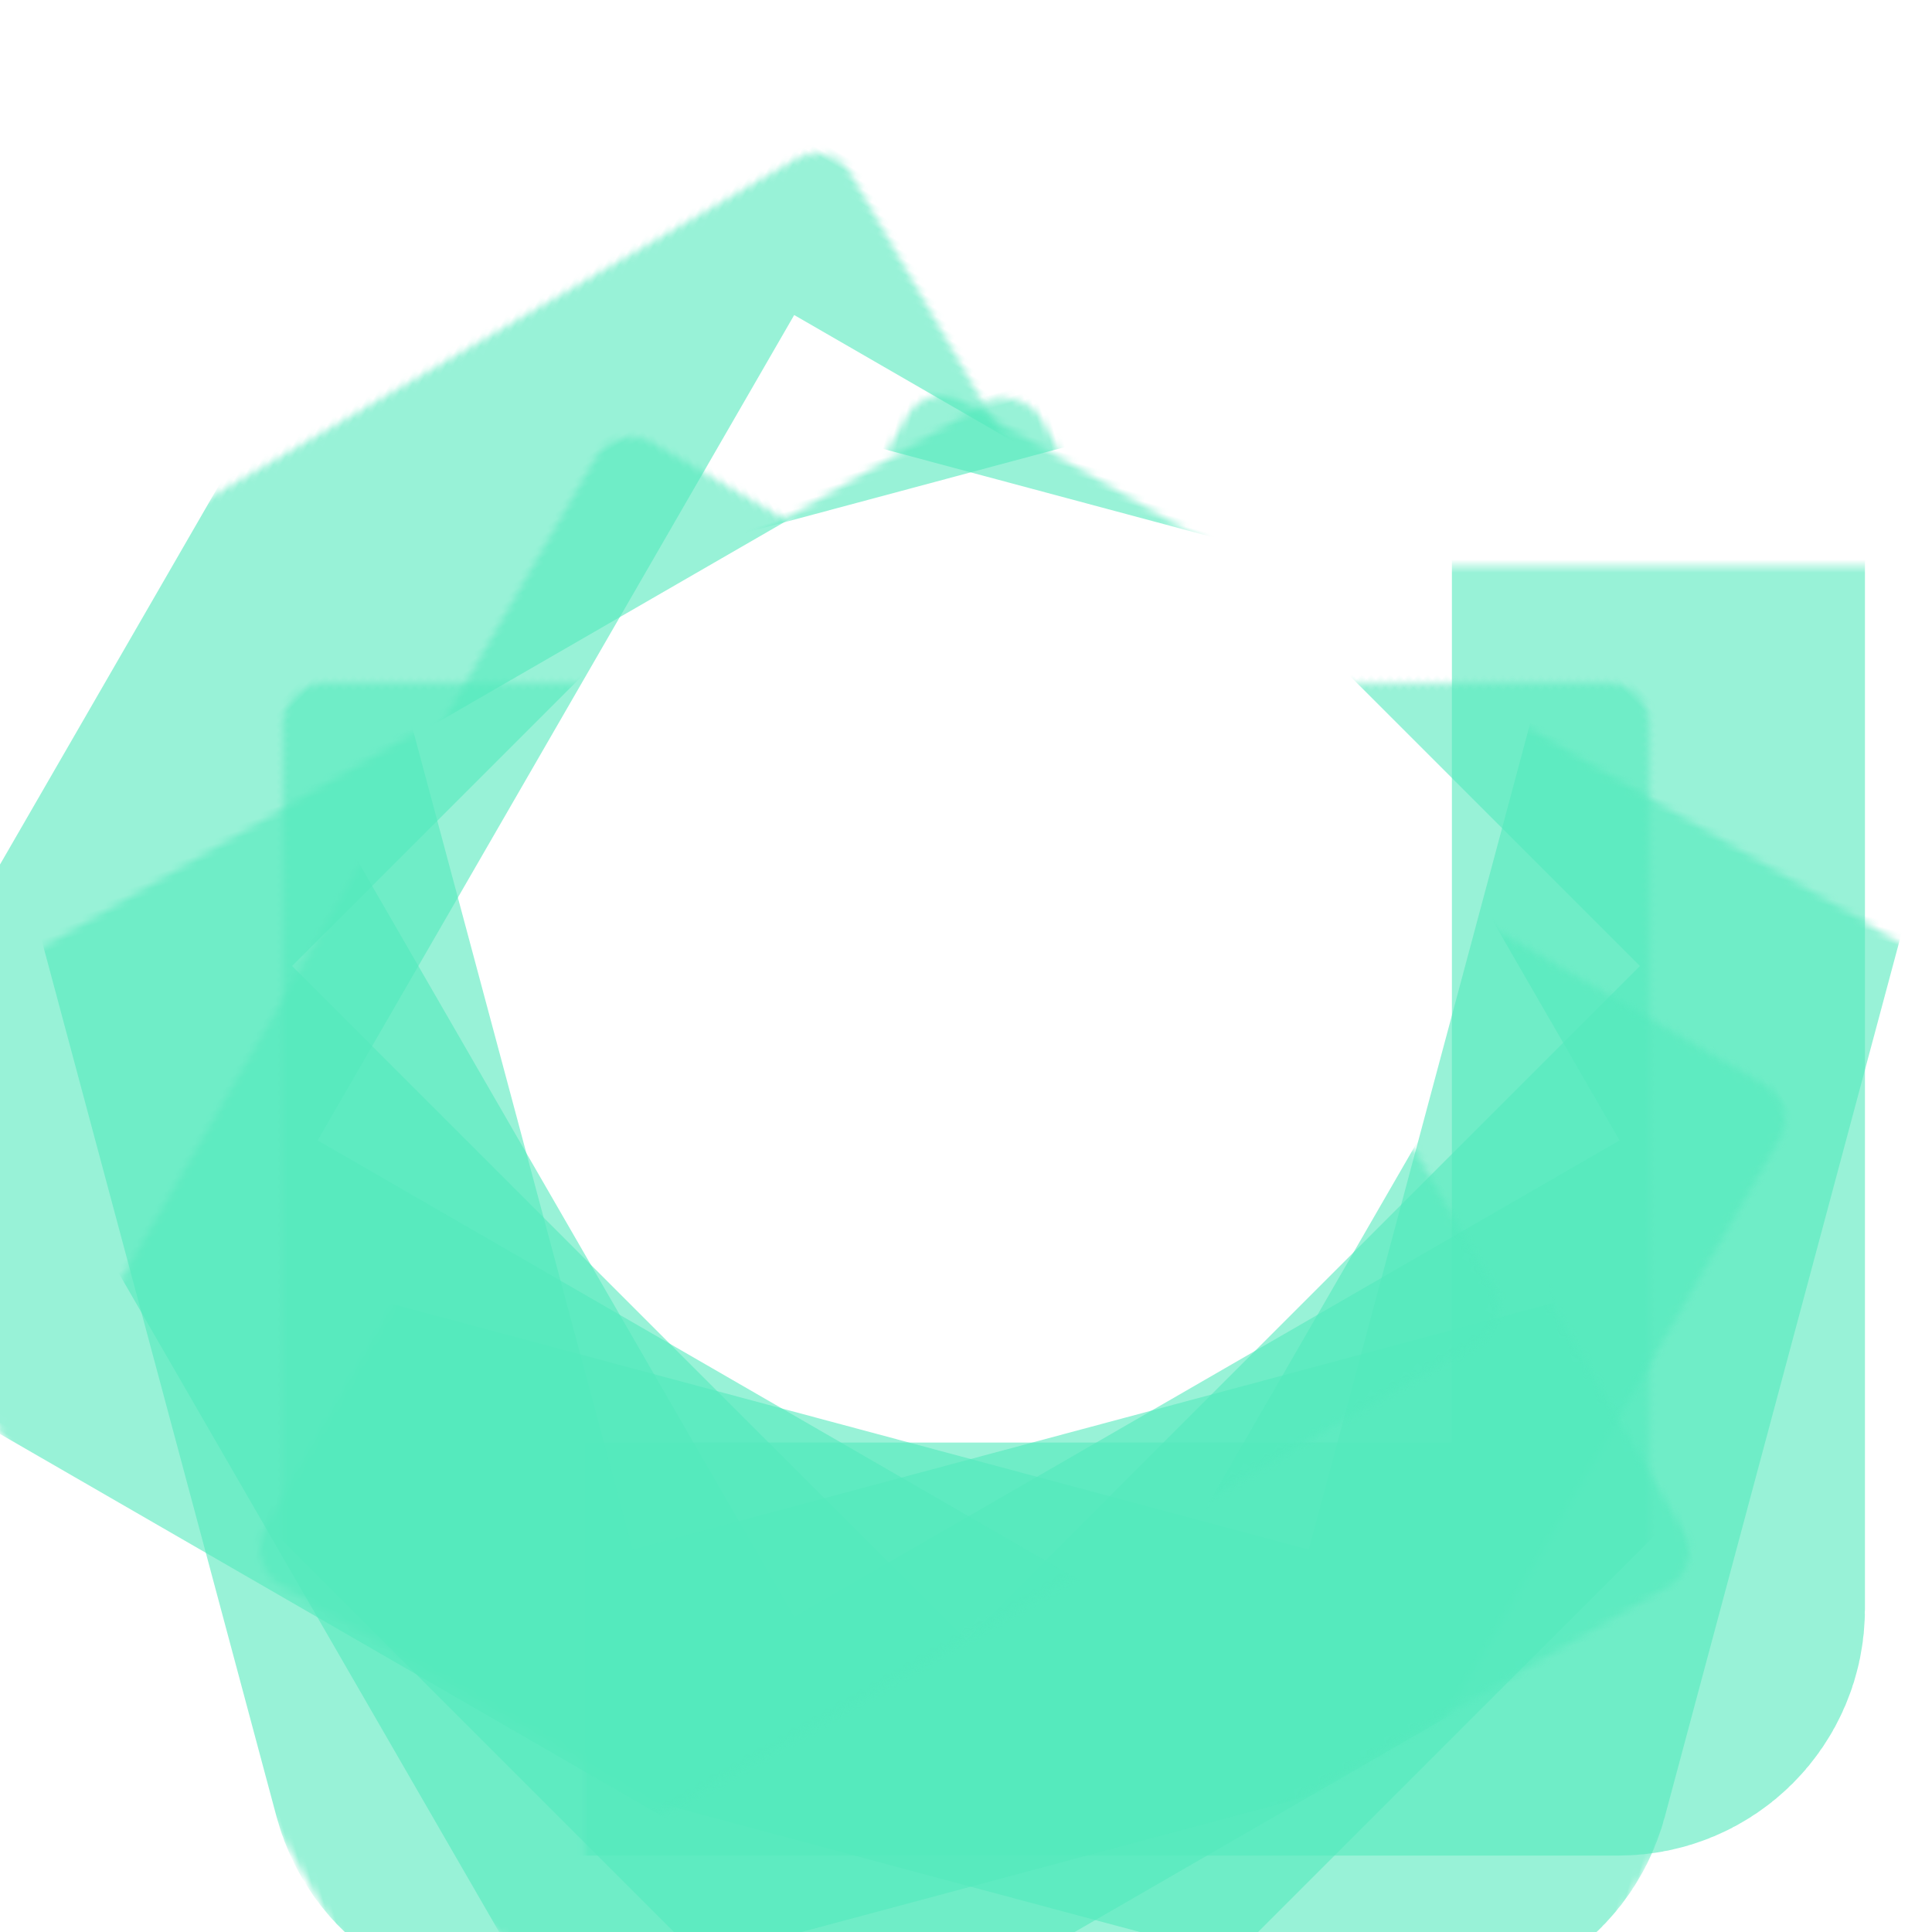 <svg width="290" height="290" viewBox="0 0 290 290" fill="none" xmlns="http://www.w3.org/2000/svg">
<mask id="path-1-inside-1" fill="white">
<rect x="43.874" y="42.47" width="205.061" height="205.061" rx="6"/>
</mask>
<rect x="43.874" y="42.47" width="205.061" height="205.061" rx="6" stroke="#54EABD" stroke-opacity="0.6" stroke-width="62" mask="url(#path-1-inside-1)"/>
<mask id="path-2-inside-2" fill="white">
<rect x="145" width="205.061" height="205.061" rx="6" transform="rotate(45 145 0)"/>
</mask>
<rect x="145" width="205.061" height="205.061" rx="6" transform="rotate(45 145 0)" stroke="#54EABD" stroke-opacity="0.6" stroke-width="62" mask="url(#path-2-inside-2)"/>
<mask id="path-3-inside-3" fill="white">
<rect x="73.369" y="19.426" width="205.061" height="205.061" rx="6" transform="rotate(15 73.369 19.426)"/>
</mask>
<rect x="73.369" y="19.426" width="205.061" height="205.061" rx="6" transform="rotate(15 73.369 19.426)" stroke="#54EABD" stroke-opacity="0.6" stroke-width="62" mask="url(#path-3-inside-3)"/>
<mask id="path-4-inside-4" fill="white">
<rect x="182.922" y="4.941" width="205.061" height="205.061" rx="6" transform="rotate(60 182.922 4.941)"/>
</mask>
<rect x="182.922" y="4.941" width="205.061" height="205.061" rx="6" transform="rotate(60 182.922 4.941)" stroke="#54EABD" stroke-opacity="0.6" stroke-width="62" mask="url(#path-4-inside-4)"/>
<mask id="path-5-inside-5" fill="white">
<rect x="218.035" y="19.426" width="205.061" height="205.061" rx="6" transform="rotate(75 218.035 19.426)"/>
</mask>
<rect x="218.035" y="19.426" width="205.061" height="205.061" rx="6" transform="rotate(75 218.035 19.426)" stroke="#54EABD" stroke-opacity="0.6" stroke-width="62" mask="url(#path-5-inside-5)"/>
<mask id="path-6-inside-6" fill="white">
<rect x="285.453" y="107.471" width="205.061" height="205.061" rx="6" transform="rotate(120 285.453 107.471)"/>
</mask>
<rect x="285.453" y="107.471" width="205.061" height="205.061" rx="6" transform="rotate(120 285.453 107.471)" stroke="#54EABD" stroke-opacity="0.6" stroke-width="62" mask="url(#path-6-inside-6)"/>
</svg>
